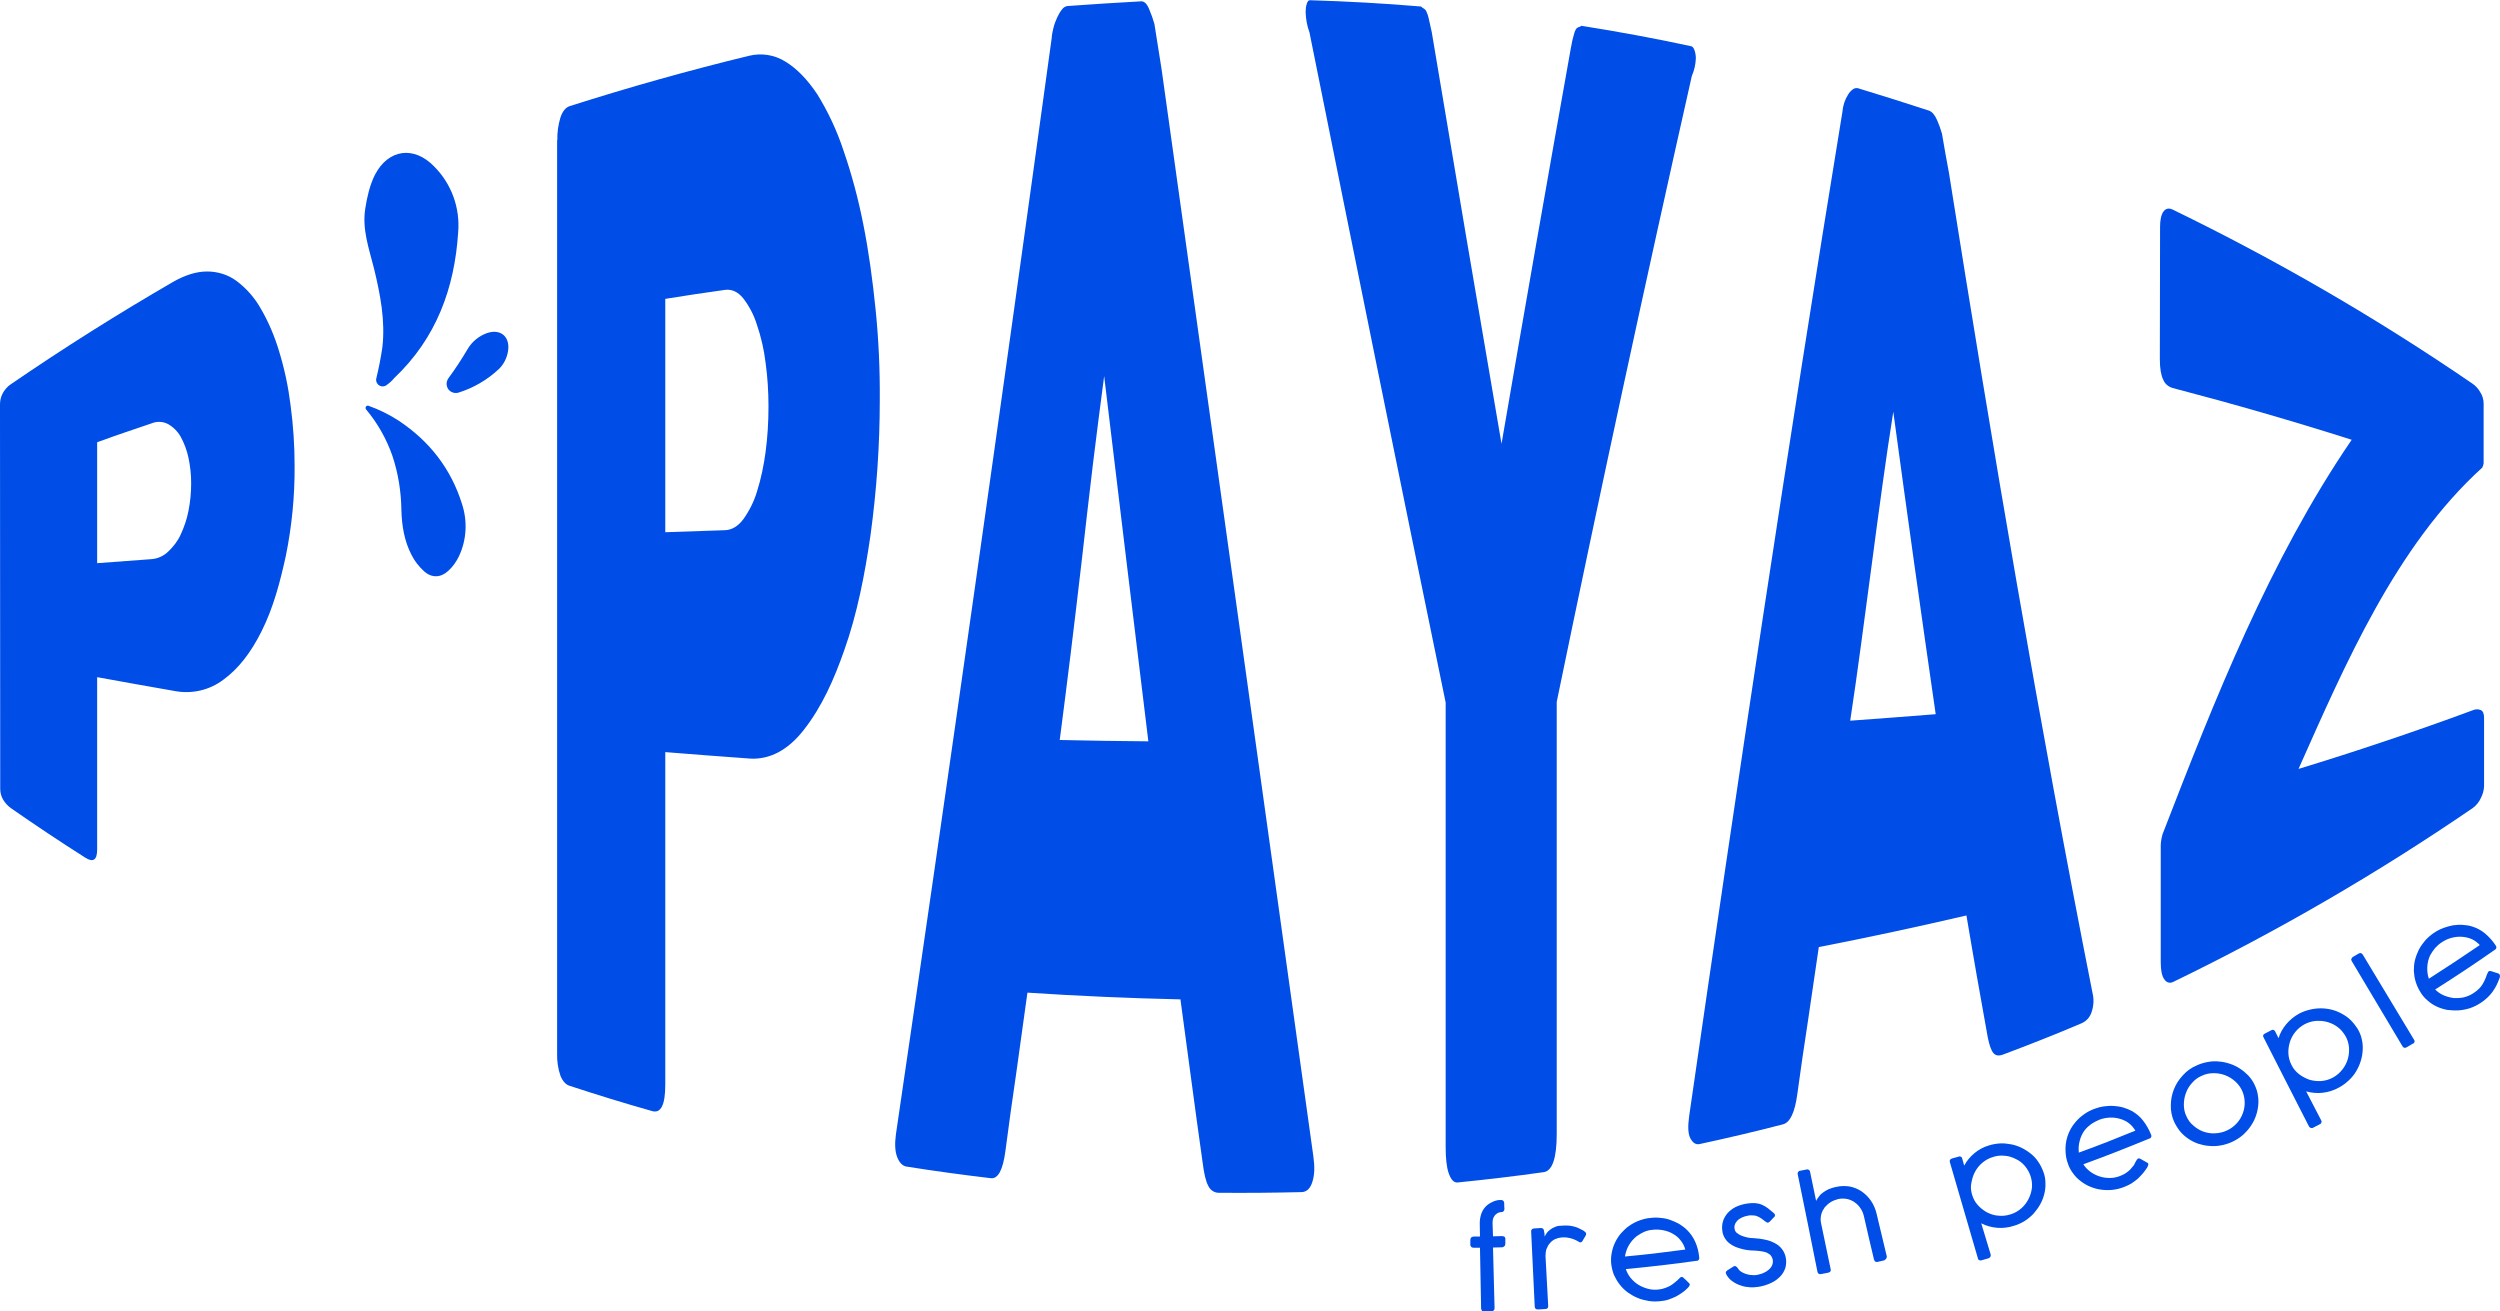 <?xml version="1.0" encoding="utf-8"?>
<!-- Generator: Adobe Illustrator 23.0.2, SVG Export Plug-In . SVG Version: 6.00 Build 0)  -->
<svg version="1.1" id="Capa_1" xmlns="http://www.w3.org/2000/svg" xmlns:xlink="http://www.w3.org/1999/xlink" x="0px" y="0px"
	 viewBox="0 0 1114.2 584.5" style="enable-background:new 0 0 1114.2 584.5;" xml:space="preserve">
<style type="text/css">
	.st0{fill:#004DE7;}
</style>
<title>logoppayaz</title>
<path class="st0" d="M668.9,534.8c0.4,0,0.8,0.1,1.1,0.4c0.3,0.3,0.4,0.7,0.4,1.1c0,1,0,1.5,0.1,2.4c0,0.4-0.1,0.7-0.3,1
	c-0.2,0.3-0.6,0.5-1,0.5c-0.4,0-0.8,0.1-1.2,0.2c-0.5,0.2-0.9,0.4-1.3,0.8c-0.5,0.4-0.8,0.9-1.1,1.5c-0.3,0.7-0.4,1.5-0.4,2.3l0.2,6
	l4-0.1c0.4,0,0.8,0.1,1.1,0.3c0.3,0.3,0.5,0.7,0.4,1.2v1.8c0,0.4-0.1,0.9-0.4,1.2c-0.3,0.3-0.7,0.5-1.1,0.5l-4,0.1
	c0.3,10.8,0.4,16.2,0.7,27c0,0.4-0.1,0.9-0.5,1.1c-0.3,0.3-0.7,0.4-1.1,0.4l-2.9,0.1c-0.4,0-0.8-0.1-1.1-0.4
	c-0.2-0.3-0.4-0.7-0.4-1.1c-0.2-10.8-0.3-16.2-0.5-27h-2.8c-0.4,0-0.8-0.1-1.1-0.4c-0.3-0.3-0.5-0.8-0.4-1.2v-1.8
	c0-0.4,0.1-0.9,0.4-1.2c0.3-0.2,0.7-0.4,1.1-0.4h2.8l-0.1-6c0-1.3,0.2-2.6,0.6-3.9c0.4-1.2,1-2.3,1.8-3.2c0.8-0.9,1.9-1.7,3-2.2
	C666.2,535.1,667.5,534.8,668.9,534.8z"/>
<path class="st0" d="M688.4,551.1c0.3-0.5,0.6-1,0.9-1.5c0.4-0.6,1-1.1,1.5-1.5c0.6-0.5,1.3-0.9,2.1-1.2c0.8-0.4,1.7-0.6,2.6-0.6
	c1-0.1,1.9-0.1,2.9-0.1c0.8,0,1.6,0.1,2.5,0.3c0.8,0.2,1.6,0.4,2.3,0.7c0.8,0.4,1.6,0.8,2.4,1.2c0.3,0.2,0.6,0.4,0.8,0.6
	c0.3,0.2,0.5,0.5,0.5,0.9c0,0.2,0,0.4-0.1,0.6l-1.6,2.7c-0.2,0.3-0.5,0.5-0.8,0.5c-0.2,0-0.3,0-0.5-0.1l-0.5-0.3
	c-1.2-0.7-2.4-1.2-3.7-1.5c-1.2-0.3-2.5-0.4-3.7-0.3c-1,0.1-1.9,0.3-2.8,0.7c-0.9,0.4-1.7,1-2.3,1.7c-0.7,0.7-1.2,1.6-1.6,2.6
	c-0.4,1.1-0.5,2.2-0.5,3.3c0.5,8.9,0.7,13.4,1.2,22.3c0,0.8-0.4,1.3-1.3,1.3l-3.2,0.2c-0.9,0-1.4-0.3-1.5-1.2l-1.6-33.6
	c0-0.3,0.1-0.7,0.3-0.9c0.2-0.2,0.6-0.4,0.9-0.4l3.1-0.2c0.4,0,0.7,0.1,1,0.3c0.2,0.2,0.4,0.5,0.4,0.9
	C688.4,549.6,688.4,550.1,688.4,551.1z"/>
<path class="st0" d="M748.3,569.9c0.2-0.2,0.4-0.3,0.5-0.5c0.2-0.2,0.4-0.2,0.6-0.3c0.4,0,0.7,0.1,0.9,0.4l1.2,1.1
	c0.3,0.3,0.5,0.5,0.7,0.7s0.3,0.3,0.4,0.4c0.1,0.1,0.2,0.2,0.3,0.3c0.1,0.1,0.1,0.3,0.2,0.4c0,0.2,0,0.5-0.2,0.7
	c-0.2,0.4-0.5,0.7-0.8,1c-0.8,0.8-1.6,1.5-2.5,2.1c-0.9,0.6-1.8,1.2-2.8,1.7c-1,0.5-2.1,0.9-3.2,1.3c-1.2,0.4-2.4,0.6-3.6,0.7
	c-1.8,0.2-3.6,0.2-5.3-0.1c-1.7-0.3-3.4-0.7-5-1.4c-1.6-0.7-3-1.5-4.4-2.5c-1.3-1-2.5-2.2-3.5-3.5c-1-1.3-1.8-2.7-2.5-4.2
	c-0.6-1.5-1-3.2-1.2-4.8c-0.2-1.7-0.1-3.4,0.2-5c0.6-3.2,2-6.2,4.1-8.7c1.1-1.2,2.3-2.4,3.6-3.3c1.4-1,2.9-1.8,4.5-2.4
	c1.7-0.6,3.4-1.1,5.2-1.2c1.5-0.2,2.9-0.2,4.4,0c1.5,0.1,2.9,0.4,4.3,0.9c1.4,0.5,2.7,1.1,4,1.8c1.3,0.8,2.5,1.7,3.5,2.7
	c1.5,1.5,2.7,3.2,3.6,5.2c1,2.2,1.6,4.6,1.8,7c0.2,0.6-0.2,1.3-0.8,1.5c-0.1,0-0.2,0-0.3,0c-10.5,1.5-21.1,2.7-31.6,3.7
	c0.5,1.5,1.2,2.8,2.2,4c1,1.2,2.1,2.2,3.4,3c1.3,0.8,2.8,1.4,4.3,1.8c1.5,0.4,3.1,0.5,4.7,0.3c1-0.1,2-0.3,3-0.7
	c0.8-0.3,1.6-0.6,2.4-1.1c0.7-0.4,1.3-0.9,1.9-1.4C747.2,571,747.7,570.5,748.3,569.9L748.3,569.9z M729.5,550.9
	c-1.4,1.1-2.6,2.5-3.5,4c-0.9,1.5-1.5,3.3-1.8,5.1c10.8-1,16.2-1.7,26.9-3.1c-0.4-1.5-1.1-2.9-2.1-4.1c-0.9-1.2-2.1-2.2-3.4-2.9
	c-1.3-0.8-2.8-1.3-4.3-1.6c-1.6-0.3-3.2-0.4-4.8-0.2c-1.3,0.1-2.5,0.4-3.7,0.9C731.7,549.5,730.6,550.1,729.5,550.9L729.5,550.9z"/>
<path class="st0" d="M769.5,568.2c-0.1-0.3-0.2-0.5-0.3-0.7c-0.1-0.1-0.1-0.3,0-0.5c0-0.1,0.1-0.3,0.2-0.4c0.1-0.1,0.3-0.3,0.4-0.4
	l2.7-1.7c0.3-0.3,0.8-0.3,1.2-0.1c0.3,0.2,0.6,0.5,0.8,0.8c0.4,0.7,1,1.3,1.7,1.7c0.7,0.4,1.5,0.8,2.3,1c0.8,0.2,1.6,0.4,2.5,0.4
	c0.7,0.1,1.4,0,2.1-0.1c0.8-0.2,1.7-0.4,2.5-0.7c0.9-0.4,1.7-0.8,2.4-1.4c0.7-0.5,1.3-1.2,1.7-2c0.8-1.6,0.5-3.6-0.8-4.9
	c-0.7-0.5-1.4-1-2.3-1.2c-1-0.3-1.9-0.4-2.9-0.5c-1.1-0.1-2.1-0.2-3.2-0.2c-1.7-0.1-3.4-0.4-5-0.9c-1.4-0.4-2.7-0.9-3.9-1.7
	c-1.1-0.7-2-1.5-2.7-2.6c-0.7-1.1-1.2-2.3-1.3-3.6c-0.2-1.4-0.1-2.9,0.3-4.2c0.4-1.3,1.1-2.5,2-3.6c1-1.1,2.2-2,3.5-2.7
	c2.7-1.3,5.7-1.9,8.8-1.8c1,0.1,2.1,0.3,3,0.7c0.9,0.4,1.8,0.9,2.6,1.5c0.8,0.6,1.7,1.4,2.7,2.2c0.3,0.2,0.5,0.6,0.6,0.9
	c0,0.3-0.1,0.7-0.4,0.9l-2,2.1c-0.4,0.3-0.7,0.5-1,0.4c-0.3-0.1-0.6-0.3-0.9-0.5l-1.6-1.2c-0.5-0.4-1.1-0.7-1.7-1
	c-0.6-0.3-1.3-0.5-2-0.5c-0.8-0.1-1.7-0.1-2.5,0.1c-0.8,0.1-1.6,0.4-2.4,0.7c-0.7,0.3-1.4,0.7-2,1.2c-0.5,0.5-1,1.1-1.3,1.8
	c-0.3,0.7-0.4,1.5-0.2,2.3c0.1,0.7,0.5,1.3,1,1.7c0.6,0.5,1.3,0.9,2,1.2c0.8,0.3,1.7,0.6,2.6,0.8c0.9,0.2,1.8,0.3,2.6,0.3
	c1.8,0.1,3.6,0.3,5.4,0.7c1.5,0.3,3,0.8,4.4,1.6c1.2,0.6,2.3,1.5,3.1,2.6c0.9,1.1,1.4,2.4,1.7,3.8c0.3,1.5,0.2,3.1-0.2,4.6
	c-0.5,1.4-1.2,2.7-2.3,3.8c-1.2,1.2-2.5,2.2-4.1,2.9c-1.7,0.8-3.6,1.4-5.5,1.7c-1.3,0.2-2.7,0.3-4,0.2c-1.4-0.1-2.7-0.3-4-0.8
	c-1.3-0.4-2.5-1-3.6-1.8C771.1,570.4,770.2,569.4,769.5,568.2z"/>
<path class="st0" d="M809.4,535.2c0.4-0.7,0.8-1.4,1.4-2.1c0.5-0.7,1.1-1.2,1.8-1.7c0.7-0.5,1.5-1,2.4-1.4c1.1-0.4,2.1-0.8,3.3-1
	c2-0.5,4.1-0.5,6.1-0.2c1.9,0.4,3.7,1.1,5.3,2.2c1.6,1.1,3,2.5,4.1,4.1c1.2,1.7,2,3.6,2.5,5.6c1.8,7.5,2.7,11.3,4.5,18.8
	c0.2,0.5,0.1,1.1-0.2,1.5c-0.3,0.4-0.7,0.7-1.2,0.8l-2.2,0.5c-0.5,0.2-1,0.2-1.5-0.1c-0.3-0.4-0.6-0.8-0.6-1.3
	c-1.8-7.6-2.7-11.3-4.4-18.9c-0.3-1.2-0.7-2.3-1.4-3.3c-0.7-1.1-1.5-2-2.5-2.7c-1-0.8-2.2-1.3-3.4-1.6c-1.4-0.3-2.8-0.3-4.2,0
	c-1.1,0.3-2.2,0.7-3.2,1.3c-1,0.6-1.9,1.4-2.7,2.3c-0.7,1-1.3,2-1.6,3.2c-0.3,1.3-0.4,2.6-0.1,3.9l4.3,20.6c0.2,0.8-0.2,1.3-1.1,1.5
	l-3.1,0.6c-0.9,0.2-1.5-0.1-1.7-1c-2.9-14.5-5.8-29-8.8-43.5c-0.1-0.3,0-0.7,0.2-1c0.2-0.3,0.5-0.5,0.8-0.5l3-0.6
	c0.3-0.1,0.7,0,1,0.2c0.3,0.2,0.5,0.5,0.5,0.8C807.8,527.4,808.3,530,809.4,535.2z"/>
<path class="st0" d="M875.4,519.5c1.1-2.1,2.7-4,4.5-5.5c1.9-1.6,4.1-2.8,6.5-3.5c1.6-0.5,3.3-0.8,5-0.9c1.7-0.1,3.3,0.1,4.9,0.4
	c3.2,0.6,6.2,2.1,8.8,4.2c1.3,1,2.4,2.2,3.3,3.6c1,1.4,1.7,2.9,2.3,4.5c0.6,1.6,0.9,3.2,0.9,4.9c0.1,1.6-0.1,3.3-0.5,4.9
	c-0.4,1.6-1,3.2-1.8,4.6c-0.8,1.5-1.8,2.8-2.9,4.1c-2.4,2.6-5.4,4.5-8.8,5.5c-4.8,1.6-10.1,1.2-14.6-1.1l4.2,13.9
	c0.1,0.3,0,0.7-0.1,1c-0.2,0.3-0.5,0.6-0.9,0.7l-3.1,0.9c-0.3,0.1-0.7,0.1-1-0.1c-0.3-0.1-0.6-0.4-0.6-0.8
	c-4.2-14.3-8.3-28.6-12.5-42.9c-0.2-0.8,0.1-1.3,1-1.6l2.9-0.8c0.6-0.3,1.2,0,1.5,0.5c0,0.1,0.1,0.2,0.1,0.3
	C874.8,517.5,875,518.2,875.4,519.5z M878.9,532.4c0.5,1.7,1.3,3.3,2.5,4.6c1.1,1.3,2.5,2.4,4.1,3.3c1.6,0.8,3.3,1.4,5.1,1.5
	c1.9,0.2,3.7,0,5.5-0.6c1.8-0.5,3.4-1.5,4.8-2.7c2.7-2.4,4.3-5.7,4.7-9.2c0.3-3.5-0.9-7-3.2-9.7c-1.1-1.3-2.5-2.4-4.1-3.1
	c-1.6-0.8-3.2-1.3-4.9-1.4c-1.8-0.2-3.6,0-5.3,0.6c-1.7,0.5-3.3,1.4-4.7,2.6c-1.3,1.1-2.4,2.5-3.2,4c-0.8,1.5-1.3,3.2-1.6,4.9
	C878.2,528.9,878.4,530.7,878.9,532.4z"/>
<path class="st0" d="M952.1,517.3c0.1-0.2,0.2-0.4,0.4-0.6c0.1-0.2,0.3-0.3,0.5-0.4c0.3-0.1,0.7,0,1,0.2l1.4,0.8
	c0.3,0.2,0.7,0.4,0.9,0.5s0.4,0.2,0.5,0.3c0.1,0.1,0.3,0.1,0.4,0.2c0.1,0.1,0.2,0.2,0.2,0.3c0.1,0.2,0.1,0.5,0,0.7
	c-0.1,0.4-0.3,0.8-0.5,1.1c-0.6,0.9-1.2,1.8-1.9,2.6c-0.7,0.8-1.5,1.6-2.3,2.4c-0.9,0.7-1.8,1.4-2.7,2c-1,0.6-2.2,1.2-3.3,1.6
	c-3.3,1.3-6.8,1.7-10.3,1.2c-1.7-0.2-3.3-0.7-4.8-1.3c-1.5-0.6-3-1.5-4.3-2.5c-1.3-1-2.5-2.2-3.4-3.5c-1-1.3-1.8-2.8-2.3-4.4
	c-0.6-1.6-0.9-3.2-1-4.9c-0.4-4.9,1.2-9.8,4.4-13.5c1.1-1.3,2.3-2.4,3.7-3.4c1.4-1,3-1.9,4.7-2.5c1.4-0.5,2.8-0.9,4.2-1.1
	c1.5-0.2,2.9-0.3,4.4-0.2c1.5,0.1,2.9,0.3,4.3,0.7c1.4,0.4,2.8,1,4.1,1.7c1.8,1.1,3.4,2.4,4.7,4.1c1.5,1.9,2.7,4.1,3.6,6.3
	c0.3,0.6,0.1,1.3-0.4,1.6c-0.1,0.1-0.2,0.1-0.3,0.1c-9.7,4-19.6,7.9-29.5,11.5c0.8,1.3,1.9,2.4,3.1,3.3c1.2,0.9,2.6,1.6,4.1,2.1
	c1.5,0.5,3,0.7,4.6,0.7c1.6,0,3.1-0.3,4.6-0.9c1-0.4,1.9-0.8,2.7-1.4c0.7-0.5,1.4-1,2-1.7c0.5-0.6,1-1.2,1.5-1.8
	C951.3,518.6,951.7,518,952.1,517.3L952.1,517.3z M929.2,503.6c-1.1,1.4-1.9,3.1-2.3,4.8c-0.5,1.7-0.6,3.5-0.4,5.3
	c10.1-3.7,15.2-5.7,25.2-9.8c-0.8-1.3-1.8-2.5-3-3.4c-1.2-0.9-2.6-1.5-4-1.9c-1.5-0.4-3-0.6-4.6-0.5c-1.6,0.1-3.1,0.4-4.6,1
	c-1.2,0.5-2.3,1.1-3.4,1.8C931,501.7,930,502.6,929.2,503.6L929.2,503.6z"/>
<path class="st0" d="M968.9,499.8c-1-2.3-1.5-4.8-1.4-7.3c0-2.4,0.5-4.9,1.4-7.1c0.9-2.3,2.3-4.4,4-6.2c1.7-1.9,3.8-3.4,6.2-4.4
	c1.5-0.7,3.2-1.2,4.9-1.5c1.6-0.3,3.3-0.4,5-0.2c1.6,0.1,3.3,0.5,4.8,1c1.6,0.5,3,1.2,4.4,2.1c1.4,0.9,2.6,1.9,3.8,3.1
	c1.1,1.2,2.1,2.6,2.8,4.1c0.7,1.5,1.3,3.1,1.5,4.8c0.3,1.6,0.3,3.3,0.1,4.9c-0.2,1.6-0.6,3.3-1.2,4.8c-0.6,1.6-1.4,3-2.4,4.4
	c-1,1.4-2.2,2.7-3.5,3.8c-2.8,2.3-6.1,3.8-9.6,4.4c-1.7,0.3-3.4,0.4-5.2,0.2c-1.7-0.1-3.3-0.5-4.9-1c-3.1-1.1-5.9-3-8-5.5
	C970.5,502.8,969.6,501.3,968.9,499.8z M974.4,497.4c0.7,1.6,1.7,3.1,3.1,4.2c1.3,1.2,2.8,2.1,4.4,2.7c1.7,0.6,3.4,0.9,5.2,0.8
	c3.7-0.1,7.3-1.7,9.8-4.5c1.2-1.3,2.1-2.8,2.7-4.5c0.6-1.6,0.9-3.4,0.8-5.1c-0.1-3.6-1.7-6.9-4.4-9.2c-2.6-2.3-6.1-3.6-9.6-3.5
	c-1.8,0-3.6,0.4-5.2,1.2c-1.7,0.7-3.1,1.8-4.3,3.2c-1.2,1.3-2.1,2.8-2.7,4.5c-0.6,1.6-0.9,3.4-0.9,5.1
	C973.3,494,973.6,495.8,974.4,497.4L974.4,497.4z"/>
<path class="st0" d="M1015.5,462.7c0.7-2.3,1.9-4.4,3.4-6.2c1.6-1.9,3.5-3.5,5.7-4.7c1.5-0.8,3.1-1.4,4.8-1.8
	c1.6-0.4,3.3-0.6,4.9-0.6c1.6,0,3.3,0.2,4.9,0.6c1.6,0.4,3.1,1,4.5,1.8c1.5,0.8,2.8,1.7,4,2.9c1.2,1.2,2.2,2.5,3.1,3.9
	c0.8,1.4,1.5,3,1.8,4.6c0.4,1.6,0.5,3.2,0.4,4.9c-0.1,1.7-0.4,3.3-0.9,4.9c-0.5,1.6-1.2,3.1-2.1,4.6c-0.9,1.5-2,2.8-3.3,4
	c-1.3,1.2-2.8,2.3-4.3,3.1c-4.5,2.5-9.7,3.1-14.6,1.7l6.7,12.9c0.2,0.3,0.2,0.7,0.1,1c-0.1,0.4-0.4,0.6-0.8,0.8l-2.9,1.5
	c-0.3,0.2-0.7,0.2-1,0.1c-0.3-0.1-0.6-0.3-0.8-0.6c-6.8-13.2-13.5-26.5-20.3-39.8c-0.4-0.7-0.2-1.3,0.7-1.7l2.7-1.4
	c0.5-0.4,1.2-0.3,1.6,0.2c0.1,0.1,0.1,0.2,0.2,0.3L1015.5,462.7z M1021.3,474.7c0.8,1.6,1.9,2.9,3.3,4c1.4,1.1,3,1.9,4.6,2.5
	c1.7,0.5,3.5,0.7,5.3,0.6c3.8-0.3,7.2-2.2,9.5-5.2c1.1-1.4,1.9-3,2.4-4.7c0.5-1.7,0.6-3.5,0.5-5.2c-0.2-1.8-0.7-3.5-1.6-5
	c-0.9-1.5-2-2.9-3.4-3.9c-1.4-1.1-2.9-1.8-4.6-2.3c-1.7-0.5-3.4-0.6-5.2-0.5c-3.6,0.3-7,2.2-9.2,5c-1.1,1.4-1.9,2.9-2.4,4.6
	c-0.5,1.7-0.7,3.4-0.6,5.1C1020,471.4,1020.5,473.1,1021.3,474.7z"/>
<path class="st0" d="M1075.9,463.4c0.4,0.5,0.3,1.2-0.2,1.6c-0.1,0.1-0.2,0.1-0.3,0.1l-2.7,1.6c-0.8,0.5-1.4,0.4-1.9-0.3l-22.7-38.1
	c-0.2-0.3-0.3-0.7-0.1-1c0.1-0.3,0.3-0.6,0.6-0.8l2.6-1.5c0.3-0.2,0.7-0.3,1-0.2c0.3,0.1,0.6,0.3,0.8,0.6L1075.9,463.4z"/>
<path class="st0" d="M1108.5,434.1c0.1-0.2,0.2-0.5,0.3-0.7c0.1-0.2,0.2-0.4,0.4-0.5c0.3-0.2,0.7-0.2,1-0.1l1.5,0.5l1,0.3l0.6,0.2
	c0.1,0,0.3,0.1,0.4,0.2c0.1,0.1,0.2,0.2,0.3,0.3c0.1,0.2,0.2,0.5,0.2,0.7c0,0.4-0.1,0.8-0.3,1.2c-0.4,1-0.8,2-1.3,3
	c-0.5,1-1.1,1.9-1.7,2.8c-0.7,0.9-1.4,1.8-2.3,2.6c-0.9,0.9-1.9,1.6-2.9,2.3c-1.5,1-3.1,1.8-4.8,2.4c-1.6,0.5-3.4,0.9-5.1,1
	c-1.7,0.1-3.4,0-5.1-0.2c-1.6-0.3-3.2-0.8-4.7-1.5c-1.5-0.7-2.9-1.6-4.1-2.7c-1.3-1.1-2.4-2.4-3.2-3.8c-0.9-1.4-1.6-3-2.1-4.6
	c-0.5-1.6-0.7-3.2-0.8-4.8c0-1.6,0.1-3.2,0.5-4.8c0.4-1.6,1-3.1,1.7-4.6c0.8-1.5,1.8-2.9,2.9-4.2c2.2-2.4,4.9-4.3,8-5.5
	c1.4-0.5,2.8-0.9,4.3-1.2c1.5-0.2,2.9-0.3,4.4-0.2c1.5,0.1,3,0.3,4.4,0.8c2,0.6,3.9,1.7,5.5,3c1.9,1.6,3.5,3.4,4.8,5.4
	c0.4,0.5,0.4,1.2-0.1,1.7c-0.1,0.1-0.2,0.1-0.3,0.2c-8.7,6.1-17.6,12-26.6,17.7c1.1,1.1,2.4,2,3.8,2.6c1.4,0.6,2.9,1,4.4,1.2
	c1.6,0.1,3.1,0,4.6-0.3c1.5-0.4,3-1,4.3-1.9c0.9-0.6,1.7-1.2,2.4-1.9c0.6-0.6,1.2-1.3,1.6-2c0.4-0.7,0.8-1.4,1.1-2.1
	c0.3-0.7,0.6-1.4,0.8-2.1L1108.5,434.1z M1083.1,425.7c-0.8,1.6-1.2,3.4-1.3,5.2c-0.1,1.8,0.1,3.6,0.7,5.3c9.2-5.9,13.7-8.9,22.7-15
	c-1-1.1-2.3-2.1-3.7-2.7c-1.4-0.6-2.9-0.9-4.4-1c-1.5-0.1-3.1,0.1-4.6,0.5c-1.5,0.4-3,1.1-4.3,2c-1.1,0.7-2.1,1.6-2.9,2.5
	C1084.4,423.6,1083.7,424.6,1083.1,425.7L1083.1,425.7z"/>
<path class="st0" d="M0,180.2c0-1.7,0.4-3.4,1.2-4.9c0.9-1.6,2.1-3.1,3.7-4.1c23.5-16.1,47.6-31.3,72.3-45.6
	c5.3-3,10.3-4.6,15.1-4.6c4.7,0,9.3,1.4,13.1,4.2c4.4,3.3,8.1,7.5,10.8,12.3c3.5,6,6.2,12.4,8.2,19.1c2.4,7.8,4.1,15.9,5.1,24
	c1.2,8.9,1.8,17.9,1.8,26.9c0.1,13.5-1.2,26.9-3.9,40.2c-2.5,11.4-5.5,23.1-10.9,33.8c-4.7,9.4-10.3,16.6-16.9,21.4
	c-6.2,4.7-14,6.5-21.6,5.1c-11.6-2-23.1-4.1-34.7-6.2v76.8c0,4.6-1.7,5.9-5.2,3.7c-11.2-7.1-22.3-14.5-33.2-22.1
	c-1.4-1-2.6-2.3-3.5-3.8c-0.9-1.5-1.3-3.2-1.3-4.9L0,180.2z M85.2,215.4c0-3.8-0.4-7.6-1.2-11.4c-0.7-3.3-1.9-6.5-3.5-9.4
	c-1.3-2.3-3.3-4.3-5.6-5.6c-2.3-1.2-5-1.3-7.4-0.3c-9.7,3.3-14.6,4.9-24.2,8.4v53.9c9.6-0.7,14.4-1.1,24.2-1.8
	c2.8-0.2,5.4-1.4,7.4-3.3c2.3-2.2,4.3-4.7,5.6-7.6c1.6-3.4,2.8-7,3.5-10.6C84.8,223.6,85.2,219.5,85.2,215.4z"/>
<path class="st0" d="M248.4,62.5c-0.1-3.5,0.4-6.9,1.4-10.2c0.9-2.7,2.3-4.4,4.1-5c26.4-8.4,53-15.9,79.8-22.4
	c5.6-1.4,11.5-0.5,16.4,2.6c5.1,3.1,9.8,8,14.2,14.6c4.8,7.8,8.7,16.1,11.6,24.9c3.7,10.7,6.6,21.6,8.8,32.7
	c2.5,12.4,4.2,25.2,5.5,37.9c1.4,13.6,2,27.2,1.9,40.8c0,20-1.4,40.1-4.1,59.9c-2.5,17.3-5.9,35.2-11.8,51.7
	c-4.4,12.5-9.8,25-18.2,35.6c-7,8.8-14.9,12.9-23.5,12.5c-12.7-0.9-25.4-1.9-38-2.9v148.2c0,8.9-1.9,12.9-5.8,11.8
	c-12.4-3.5-24.7-7.3-36.9-11.3c-1.6-0.5-3-2-4-4.4c-1.1-3.2-1.6-6.6-1.5-10V62.5z M342.5,181.1c0-6.5-0.4-13-1.3-19.5
	c-0.7-5.8-2-11.5-3.9-17c-1.3-4.2-3.4-8.2-6.1-11.7c-2.4-2.9-5.1-4.1-8.1-3.7c-10.7,1.5-16,2.3-26.6,4v104
	c10.6-0.4,15.9-0.5,26.6-0.9c3-0.1,5.8-1.7,8.2-4.9c2.7-3.8,4.8-8,6.1-12.4c1.8-5.7,3-11.6,3.8-17.5
	C342.1,194.8,342.5,188,342.5,181.1z"/>
<path class="st0" d="M468.7,17.1c0.1-1.6,0.4-3.1,0.8-4.7c0.4-1.6,1-3.2,1.7-4.7c0.6-1.3,1.3-2.5,2.2-3.6c0.5-0.7,1.3-1.2,2.2-1.4
	c11-0.8,21.9-1.5,32.9-2.1c1.5-0.1,2.7,1.1,3.7,3.6c0.9,2.1,1.7,4.3,2.3,6.5c1.3,8.1,1.9,12.1,3.2,20.2
	c22.6,161.4,45.1,322.8,67.6,484.2c0.7,4.8,0.6,8.6-0.4,11.6c-0.9,3-2.6,4.6-4.9,4.6c-12.3,0.3-24.6,0.4-36.9,0.3
	c-2,0-3.8-1.3-4.6-3.1c-1.1-2-1.9-5.5-2.5-10.3c-1.7-12.1-3.4-24.3-5-36.4c-1.6-12.1-3.3-24.3-4.9-36.4c-22.8-0.5-45.5-1.5-68.2-3
	c-1.6,11.8-3.3,23.5-4.9,35.3c-1.7,11.7-3.4,23.5-4.9,35.2c-1.1,8.5-3.3,12.6-6.5,12.2c-12.6-1.5-25.2-3.2-37.7-5.2
	c-1.6-0.3-3-1.6-4-4.1s-1.2-5.9-0.6-10.3C423.2,342.9,446.3,180,468.7,17.1z M492.1,167.6c-1.7,13-3.4,26.1-5,39.2
	c-1.7,14.1-3.3,28.2-4.9,42.3c-1.6,14-3.3,28-5,42c-1.6,12.9-3.2,25.8-4.9,38.7c13.2,0.3,26.3,0.5,39.5,0.6
	C505.2,276.2,498.6,221.9,492.1,167.6L492.1,167.6z"/>
<path class="st0" d="M669.2,197.8c10.1-58.8,20.4-117.6,30.9-176.4c0.5-2.7,0.9-4.6,1.3-5.8c0.2-0.9,0.5-1.8,1-2.6
	c0.2-0.4,0.6-0.7,1.1-0.9c0.5-0.1,1-0.3,1.3-0.6c16.4,2.6,32.7,5.6,48.9,9.1c0.6,0.1,1.1,0.7,1.5,1.8c0.4,1.1,0.6,2.4,0.6,3.6
	c-0.1,2.7-0.7,5.4-1.8,7.9c-20.9,92.8-41,185.8-60.2,278.9v192.6c0,10.8-2,16.5-5.8,17c-12.7,1.8-25.5,3.3-38.3,4.6
	c-1.7,0.2-3-1.2-4-4s-1.4-6.8-1.4-12V313.1c-20.5-99.5-40.7-199.1-60.7-298.7c-1.1-2.9-1.6-5.9-1.7-9c0-1.3,0.1-2.5,0.5-3.7
	c0.3-1.1,0.8-1.6,1.4-1.6c16.5,0.5,33,1.4,49.5,2.8c0.4,0.4,0.9,0.7,1.4,1c0.4,0.3,0.8,0.7,1,1.2c0.4,0.9,0.8,1.9,1,2.9
	c0.3,1.3,0.8,3.4,1.4,6.3C648.3,75.4,658.7,136.6,669.2,197.8z"/>
<path class="st0" d="M821.2,49.4c0.1-1.3,0.4-2.6,0.8-3.8c0.4-1.2,1-2.4,1.7-3.5c0.5-0.9,1.3-1.7,2.1-2.3c0.6-0.5,1.4-0.6,2.2-0.5
	c10.6,3.2,21.2,6.6,31.7,10c1.4,0.5,2.6,1.9,3.6,4.2c0.9,2,1.6,4,2.2,6.1c1.2,7,1.8,10.5,3.1,17.4c19.4,122.2,40,244.2,64,365.6
	c0.7,2.8,0.5,5.7-0.4,8.4c-0.7,2.3-2.4,4.2-4.6,5.1c-11.5,4.9-23.2,9.5-34.9,13.9c-1.9,0.7-3.3,0.5-4.3-0.7c-1-1.2-1.8-3.5-2.5-7
	c-1.6-8.9-3.2-17.9-4.8-26.9c-1.6-9-3.1-18.1-4.7-27.4c-21.9,5.1-43.8,9.8-65.8,14.1c-1.6,10.9-3.2,21.8-4.8,32.7
	c-1.7,11-3.3,22-4.8,33c-1.1,8-3.2,12.5-6.4,13.3c-12.3,3.2-24.7,6.1-37.2,8.8c-1.6,0.3-2.9-0.5-4-2.5c-1.1-2-1.2-5.3-0.6-9.8
	C774.4,348.1,796.8,198.6,821.2,49.4z M843.8,183.5c-1.7,10.8-3.3,21.6-4.8,32.5c-1.7,11.9-3.2,23.8-4.8,35.6
	c-1.6,11.9-3.2,24-4.8,35.9c-1.5,11.2-3.1,22.5-4.8,33.7c12.7-0.9,25.4-1.9,38.1-2.9C856.2,273.4,849.9,228.5,843.8,183.5z"/>
<path class="st0" d="M962.7,101.1c0-3.1,0.5-5.4,1.5-6.8s2.4-1.7,4.1-0.9c46.3,22.5,91,48.4,133.5,77.5c1.5,1,2.7,2.3,3.6,3.9
	c1,1.5,1.5,3.3,1.5,5.1v24.8c0,0.7,0,1.3,0,1.8c-0.1,0.7-0.3,1.3-0.6,1.9c-38.5,34.9-61.2,87.9-81.9,134.3
	c26.2-8,52.1-16.7,77.8-26.2c1.1-0.5,2.4-0.5,3.5,0c1,0.5,1.4,1.7,1.4,3.6v30.5c-0.1,1.7-0.6,3.5-1.4,5c-0.8,1.8-2,3.3-3.6,4.5
	c-42.5,29.1-87.1,55-133.5,77.5c-1.4,0.8-3.1,0.3-3.9-1c0,0,0-0.1-0.1-0.1c-1.1-1.5-1.6-4.1-1.6-7.7v-50.6c-0.1-2.2,0.2-4.3,0.8-6.4
	c23.3-60.2,47.7-122.2,84.3-175.8c-26.4-8.4-53.1-16.1-79.9-23.1c-1.9-0.6-3.4-1.9-4.1-3.7c-1-2-1.5-5.1-1.5-9.2L962.7,101.1z"/>
<path class="st0" d="M163.1,182.4c-0.3-0.4-0.2-1.1,0.2-1.4c0.2-0.2,0.6-0.2,0.8-0.2c4.8,1.7,9.3,3.9,13.6,6.7
	c13.7,9.1,23.3,21.4,28.2,37.1c2.5,7.6,2.1,15.9-1.3,23.2c-1.2,2.5-2.8,4.8-4.8,6.6c-3.3,3.1-7.4,3.3-10.8,0.2
	c-2.3-2.1-4.2-4.5-5.6-7.3c-3.2-6.2-4.3-12.9-4.5-19.8c-0.1-8.3-1.4-16.5-4-24.3C172.3,195.7,168.3,188.6,163.1,182.4z"/>
<path class="st0" d="M204.3,175c-2.2,0.6-4.5-0.6-5.1-2.8c-0.4-1.3-0.1-2.6,0.7-3.7c3.1-4.2,5.9-8.5,8.5-12.9c1.9-3.3,5-5.8,8.5-7.1
	c6.2-2.2,10.6,1.6,9.5,8.1c-0.5,3-1.9,5.8-4.1,7.9C217.2,169.3,211,172.9,204.3,175z"/>
<path class="st0" d="M172.2,171.7c-1.3,0.9-3.1,0.6-4-0.7c-0.5-0.7-0.7-1.5-0.5-2.3c1.1-4.5,2-9.1,2.7-13.8
	c1.4-11.9-0.9-23.6-3.7-35.2c-2.2-8.8-5.4-17.5-3.9-26.8c0.8-5.1,2-10.4,4.3-15c6-11.5,17.4-13,26.4-3.7
	c7.7,7.7,11.6,18.4,10.7,29.3c-1.6,25-9.8,47.3-28.5,65C174.7,169.7,173.6,170.7,172.2,171.7L172.2,171.7z"/>
</svg>
